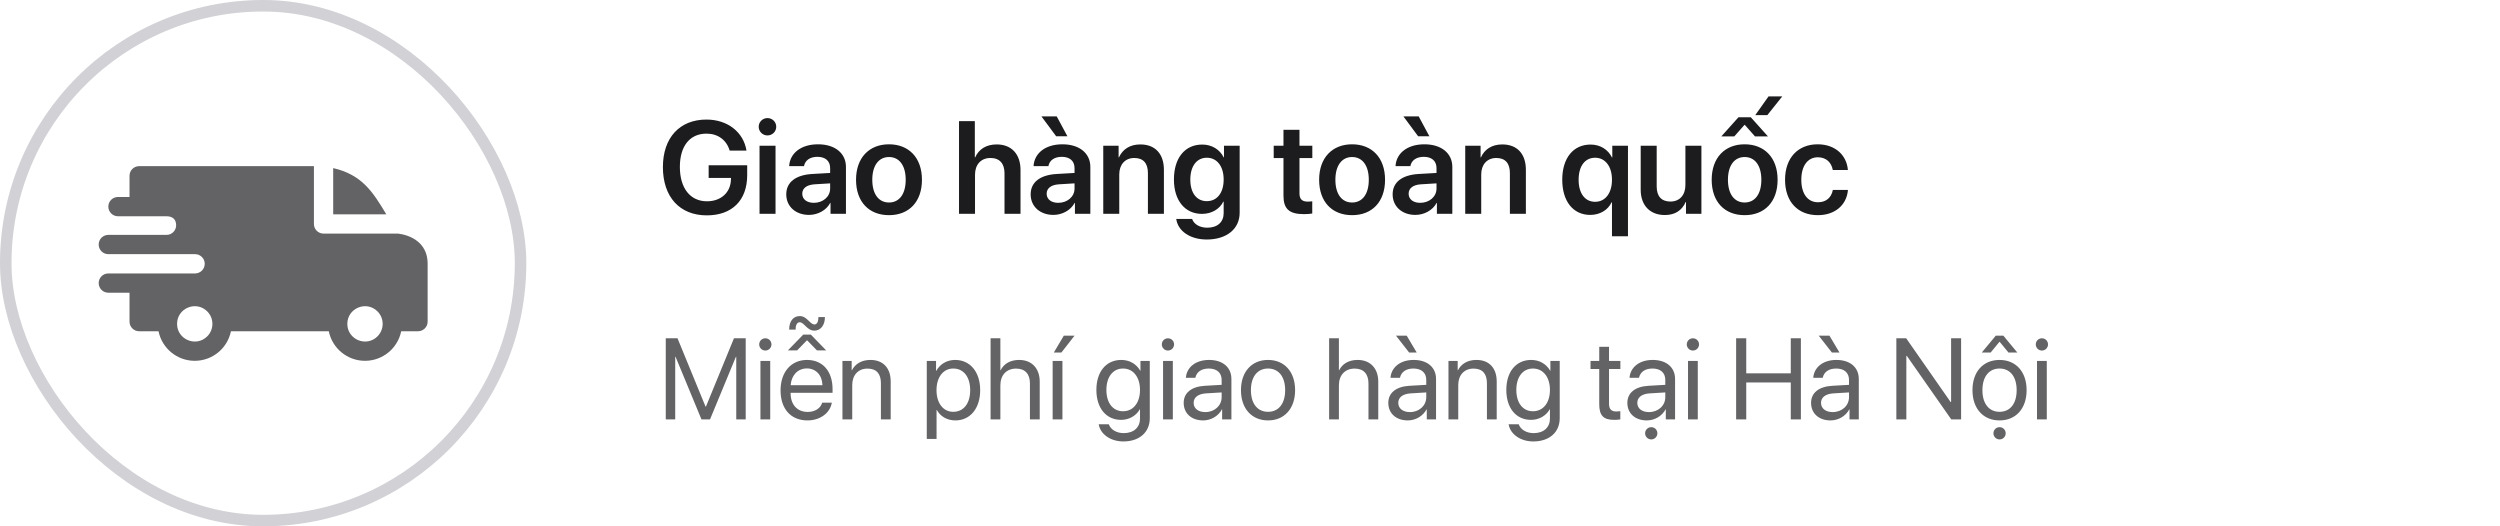 <svg width="304" height="64" viewBox="0 0 304 64" fill="none" xmlns="http://www.w3.org/2000/svg">
<rect x="0.7" y="0.7" width="62.6" height="62.6" rx="31.3" stroke="#D1D1D6" stroke-width="1.4"/>
<path fill-rule="evenodd" clip-rule="evenodd" d="M40.516 20.439C43.984 21.243 45.31 23.271 46.973 26.062H40.516V20.439ZM20.248 26.297C20.927 26.297 21.42 26.625 21.42 27.391C21.42 28.037 20.897 28.561 20.252 28.562H13.172C12.525 28.562 12 29.087 12 29.734C12 30.382 12.525 30.906 13.172 30.906H23.719C24.372 30.906 24.895 31.43 24.895 32.078C24.895 32.725 24.371 33.25 23.723 33.25H13.172C12.525 33.25 12 33.775 12 34.422C12 35.069 12.525 35.594 13.172 35.594H15.75V39.109C15.75 39.757 16.275 40.281 16.922 40.281H19.277C19.697 42.35 21.525 43.875 23.68 43.875C25.834 43.875 27.662 42.35 28.082 40.281H39.981C40.401 42.35 42.228 43.875 44.383 43.875C46.537 43.875 48.365 42.35 48.785 40.281H50.828C51.475 40.281 52 39.757 52 39.109V32.078C52 28.64 48.373 28.411 48.37 28.406H39.344C38.697 28.406 38.172 27.882 38.172 27.234V20.203H16.922C16.275 20.203 15.75 20.728 15.75 21.375V23.953H14.344C13.697 23.953 13.172 24.478 13.172 25.125C13.172 25.772 13.697 26.297 14.344 26.297H20.248ZM45.902 37.864C46.741 38.703 46.741 40.063 45.902 40.902C44.553 42.252 42.234 41.292 42.234 39.383C42.234 37.474 44.553 36.514 45.902 37.864ZM25.199 37.864C26.038 38.703 26.038 40.063 25.199 40.902C23.849 42.252 21.531 41.292 21.531 39.383C21.531 37.474 23.849 36.514 25.199 37.864Z" fill="#636366"/>
<path d="M90.859 21.297C90.859 24.352 89.031 26.188 85.945 26.188C82.656 26.188 80.609 23.953 80.609 20.32C80.609 16.742 82.648 14.539 85.906 14.539C88.469 14.539 90.406 16.055 90.773 18.312H88.727C88.344 17.016 87.297 16.25 85.914 16.25C83.883 16.25 82.672 17.758 82.672 20.297C82.672 22.891 83.938 24.477 85.969 24.477C87.672 24.477 88.852 23.398 88.883 21.82L88.891 21.633H86.172V20.094H90.859V21.297ZM92.359 26V17.719H94.305V26H92.359ZM93.32 16.469C92.734 16.469 92.258 15.992 92.258 15.414C92.258 14.828 92.734 14.359 93.32 14.359C93.922 14.359 94.391 14.828 94.391 15.414C94.391 15.992 93.922 16.469 93.32 16.469ZM98.961 24.664C100.062 24.664 100.945 23.93 100.945 22.93V22.297L99.031 22.414C98.094 22.477 97.555 22.898 97.555 23.555C97.555 24.234 98.117 24.664 98.961 24.664ZM98.375 26.133C96.773 26.133 95.609 25.125 95.609 23.633C95.609 22.164 96.742 21.281 98.758 21.156L100.945 21.031V20.438C100.945 19.57 100.359 19.07 99.398 19.07C98.477 19.07 97.891 19.516 97.766 20.203H95.961C96.047 18.656 97.367 17.547 99.477 17.547C101.531 17.547 102.867 18.633 102.867 20.297V26H100.992V24.68H100.953C100.477 25.578 99.438 26.133 98.375 26.133ZM108.102 26.164C105.672 26.164 104.094 24.547 104.094 21.859C104.094 19.188 105.688 17.547 108.102 17.547C110.516 17.547 112.109 19.18 112.109 21.859C112.109 24.547 110.531 26.164 108.102 26.164ZM108.102 24.625C109.336 24.625 110.133 23.625 110.133 21.859C110.133 20.102 109.336 19.094 108.102 19.094C106.875 19.094 106.07 20.102 106.07 21.859C106.07 23.625 106.867 24.625 108.102 24.625ZM116.617 26V14.727H118.539V19.141H118.578C119.023 18.133 119.938 17.562 121.195 17.562C123.023 17.562 124.094 18.766 124.094 20.664V26H122.148V21.062C122.148 19.906 121.57 19.211 120.445 19.211C119.273 19.211 118.562 20.023 118.562 21.242V26H116.617ZM128.68 24.664C129.781 24.664 130.664 23.93 130.664 22.93V22.297L128.75 22.414C127.812 22.477 127.273 22.898 127.273 23.555C127.273 24.234 127.836 24.664 128.68 24.664ZM128.094 26.133C126.492 26.133 125.328 25.125 125.328 23.633C125.328 22.164 126.461 21.281 128.477 21.156L130.664 21.031V20.438C130.664 19.57 130.078 19.07 129.117 19.07C128.195 19.07 127.609 19.516 127.484 20.203H125.68C125.766 18.656 127.086 17.547 129.195 17.547C131.25 17.547 132.586 18.633 132.586 20.297V26H130.711V24.68H130.672C130.195 25.578 129.156 26.133 128.094 26.133ZM128.43 16.57L126.641 14.156H128.5L129.797 16.57H128.43ZM134.156 26V17.719H136.023V19.141H136.062C136.508 18.156 137.391 17.562 138.664 17.562C140.492 17.562 141.531 18.734 141.531 20.648V26H139.586V21.039C139.586 19.867 139.039 19.211 137.93 19.211C136.812 19.211 136.102 20.016 136.102 21.203V26H134.156ZM146.75 24.461C147.992 24.461 148.797 23.453 148.797 21.836C148.797 20.227 147.992 19.18 146.75 19.18C145.523 19.18 144.742 20.211 144.742 21.836C144.742 23.477 145.523 24.461 146.75 24.461ZM146.742 29.125C144.695 29.125 143.227 28.078 143.031 26.625H144.961C145.172 27.258 145.883 27.688 146.805 27.688C148.07 27.688 148.797 26.977 148.797 25.922V24.523H148.75C148.32 25.414 147.344 26.008 146.156 26.008C144.109 26.008 142.75 24.406 142.75 21.828C142.75 19.211 144.078 17.578 146.195 17.578C147.375 17.578 148.328 18.188 148.805 19.141H148.836V17.719H150.742V25.867C150.742 27.844 149.156 29.125 146.742 29.125ZM156.07 15.781H158.016V17.719H159.578V19.219H158.016V23.523C158.016 24.203 158.328 24.516 159.016 24.516C159.195 24.516 159.445 24.5 159.57 24.477V25.961C159.359 26.008 158.977 26.039 158.562 26.039C156.773 26.039 156.07 25.406 156.07 23.797V19.219H154.883V17.719H156.07V15.781ZM164.414 26.164C161.984 26.164 160.406 24.547 160.406 21.859C160.406 19.188 162 17.547 164.414 17.547C166.828 17.547 168.422 19.18 168.422 21.859C168.422 24.547 166.844 26.164 164.414 26.164ZM164.414 24.625C165.648 24.625 166.445 23.625 166.445 21.859C166.445 20.102 165.648 19.094 164.414 19.094C163.188 19.094 162.383 20.102 162.383 21.859C162.383 23.625 163.18 24.625 164.414 24.625ZM172.695 24.664C173.797 24.664 174.68 23.93 174.68 22.93V22.297L172.766 22.414C171.828 22.477 171.289 22.898 171.289 23.555C171.289 24.234 171.852 24.664 172.695 24.664ZM172.109 26.133C170.508 26.133 169.344 25.125 169.344 23.633C169.344 22.164 170.477 21.281 172.492 21.156L174.68 21.031V20.438C174.68 19.57 174.094 19.07 173.133 19.07C172.211 19.07 171.625 19.516 171.5 20.203H169.695C169.781 18.656 171.102 17.547 173.211 17.547C175.266 17.547 176.602 18.633 176.602 20.297V26H174.727V24.68H174.688C174.211 25.578 173.172 26.133 172.109 26.133ZM172.445 16.57L170.656 14.156H172.516L173.812 16.57H172.445ZM178.172 26V17.719H180.039V19.141H180.078C180.523 18.156 181.406 17.562 182.68 17.562C184.508 17.562 185.547 18.734 185.547 20.648V26H183.602V21.039C183.602 19.867 183.055 19.211 181.945 19.211C180.828 19.211 180.117 20.016 180.117 21.203V26H178.172ZM193.414 17.578C194.617 17.578 195.547 18.203 196.016 19.148H196.055V17.719H197.961V28.727H196.016V24.602H195.969C195.539 25.523 194.57 26.133 193.375 26.133C191.297 26.133 189.969 24.484 189.969 21.852C189.969 19.227 191.305 17.578 193.414 17.578ZM193.969 24.539C195.195 24.539 196.016 23.492 196.016 21.859C196.016 20.234 195.195 19.18 193.969 19.18C192.727 19.18 191.961 20.203 191.961 21.859C191.961 23.516 192.727 24.539 193.969 24.539ZM206.891 17.719V26H205.016V24.562H204.977C204.539 25.57 203.703 26.148 202.445 26.148C200.648 26.148 199.508 24.984 199.508 23.07V17.719H201.453V22.68C201.453 23.867 202.031 24.508 203.125 24.508C204.25 24.508 204.945 23.711 204.945 22.508V17.719H206.891ZM212.148 26.164C209.719 26.164 208.141 24.547 208.141 21.859C208.141 19.188 209.734 17.547 212.148 17.547C214.562 17.547 216.156 19.18 216.156 21.859C216.156 24.547 214.578 26.164 212.148 26.164ZM212.148 24.625C213.383 24.625 214.18 23.625 214.18 21.859C214.18 20.102 213.383 19.094 212.148 19.094C210.922 19.094 210.117 20.102 210.117 21.859C210.117 23.625 210.914 24.625 212.148 24.625ZM212.898 14.258L214.984 16.586H213.406L212.172 15.188H212.125L210.891 16.586H209.312L211.398 14.258H212.898ZM213.438 14L215.055 11.719H216.727L214.906 14H213.438ZM224.703 20.672H222.867C222.711 19.789 222.094 19.125 221.055 19.125C219.828 19.125 219.039 20.156 219.039 21.859C219.039 23.594 219.836 24.594 221.07 24.594C222.055 24.594 222.695 24.031 222.875 23.094H224.711C224.555 24.945 223.125 26.164 221.047 26.164C218.625 26.164 217.062 24.547 217.062 21.859C217.062 19.211 218.625 17.547 221.031 17.547C223.219 17.547 224.57 18.93 224.703 20.672Z" fill="#1C1C1E"/>
<path d="M90.678 51H89.529V43.398H89.481L86.337 51H85.298L82.153 43.398H82.106V51H80.957V41.136H82.386L85.79 49.435H85.845L89.249 41.136H90.678V51ZM92.469 51V43.891H93.658V51H92.469ZM93.064 42.626C92.653 42.626 92.318 42.291 92.318 41.881C92.318 41.464 92.653 41.136 93.064 41.136C93.481 41.136 93.809 41.464 93.809 41.881C93.809 42.291 93.481 42.626 93.064 42.626ZM98.115 44.8C97.001 44.8 96.222 45.654 96.147 46.837H100.009C99.981 45.648 99.236 44.8 98.115 44.8ZM99.981 48.963H101.15C100.945 50.207 99.742 51.123 98.19 51.123C96.153 51.123 94.916 49.708 94.916 47.473C94.916 45.265 96.174 43.768 98.136 43.768C100.057 43.768 101.239 45.162 101.239 47.315V47.767H96.14V47.835C96.14 49.195 96.939 50.091 98.218 50.091C99.12 50.091 99.783 49.633 99.981 48.963ZM98.601 40.691L100.46 42.605H99.339L98.156 41.389H98.115L96.933 42.605H95.811L97.671 40.691H98.601ZM99.031 40.206C98.129 40.206 97.787 39.188 97.247 39.188C96.933 39.188 96.728 39.516 96.755 40.076H95.962C95.962 39.044 96.475 38.435 97.254 38.435C98.143 38.435 98.484 39.454 99.038 39.454C99.339 39.454 99.517 39.14 99.517 38.559H100.31C100.31 39.563 99.776 40.206 99.031 40.206ZM102.442 51V43.891H103.563V45.025H103.591C103.987 44.26 104.746 43.768 105.847 43.768C107.405 43.768 108.308 44.773 108.308 46.386V51H107.118V46.598C107.118 45.449 106.578 44.82 105.484 44.82C104.363 44.82 103.632 45.613 103.632 46.816V51H102.442ZM116.148 43.768C117.96 43.768 119.19 45.217 119.19 47.445C119.19 49.674 117.967 51.123 116.176 51.123C115.157 51.123 114.337 50.624 113.913 49.845H113.886V53.372H112.696V43.891H113.824V45.094H113.852C114.289 44.294 115.116 43.768 116.148 43.768ZM115.916 50.077C117.181 50.077 117.974 49.059 117.974 47.445C117.974 45.839 117.181 44.813 115.916 44.813C114.699 44.813 113.879 45.866 113.879 47.445C113.879 49.031 114.699 50.077 115.916 50.077ZM120.455 51V41.136H121.645V45.025H121.672C122.068 44.232 122.848 43.768 123.928 43.768C125.486 43.768 126.43 44.82 126.43 46.406V51H125.24V46.625C125.24 45.497 124.673 44.82 123.559 44.82C122.376 44.82 121.645 45.627 121.645 46.857V51H120.455ZM128.002 51V43.891H129.191V51H128.002ZM129.068 42.865H128.146L129.362 40.815H130.668L129.068 42.865ZM136.561 50.009C137.798 50.009 138.625 48.983 138.625 47.418C138.625 45.852 137.798 44.813 136.561 44.813C135.337 44.813 134.537 45.825 134.537 47.418C134.537 49.011 135.337 50.009 136.561 50.009ZM136.602 53.68C135.036 53.68 133.799 52.798 133.601 51.588H134.824C135.057 52.237 135.761 52.668 136.649 52.668C137.88 52.668 138.625 51.957 138.625 50.898V49.776H138.598C138.16 50.549 137.319 51.055 136.321 51.055C134.51 51.055 133.32 49.626 133.32 47.418C133.32 45.19 134.51 43.768 136.349 43.768C137.354 43.768 138.188 44.26 138.659 45.087H138.68V43.891H139.814V50.856C139.814 52.552 138.563 53.68 136.602 53.68ZM141.428 51V43.891H142.617V51H141.428ZM142.022 42.626C141.612 42.626 141.277 42.291 141.277 41.881C141.277 41.464 141.612 41.136 142.022 41.136C142.439 41.136 142.768 41.464 142.768 41.881C142.768 42.291 142.439 42.626 142.022 42.626ZM146.568 50.111C147.689 50.111 148.551 49.325 148.551 48.3V47.719L146.65 47.835C145.693 47.897 145.146 48.32 145.146 48.99C145.146 49.667 145.714 50.111 146.568 50.111ZM146.302 51.123C144.887 51.123 143.937 50.269 143.937 48.99C143.937 47.773 144.873 47.008 146.514 46.912L148.551 46.796V46.201C148.551 45.333 147.977 44.813 146.992 44.813C146.076 44.813 145.502 45.244 145.352 45.941H144.203C144.285 44.711 145.338 43.768 147.02 43.768C148.688 43.768 149.74 44.67 149.74 46.085V51H148.612V49.776H148.585C148.161 50.59 147.259 51.123 146.302 51.123ZM154.197 51.123C152.229 51.123 150.902 49.708 150.902 47.445C150.902 45.176 152.229 43.768 154.197 43.768C156.159 43.768 157.485 45.176 157.485 47.445C157.485 49.708 156.159 51.123 154.197 51.123ZM154.197 50.077C155.455 50.077 156.275 49.12 156.275 47.445C156.275 45.77 155.455 44.813 154.197 44.813C152.939 44.813 152.112 45.77 152.112 47.445C152.112 49.12 152.939 50.077 154.197 50.077ZM161.621 51V41.136H162.811V45.025H162.838C163.234 44.232 164.014 43.768 165.094 43.768C166.652 43.768 167.596 44.82 167.596 46.406V51H166.406V46.625C166.406 45.497 165.839 44.82 164.725 44.82C163.542 44.82 162.811 45.627 162.811 46.857V51H161.621ZM171.451 50.111C172.572 50.111 173.434 49.325 173.434 48.3V47.719L171.533 47.835C170.576 47.897 170.029 48.32 170.029 48.99C170.029 49.667 170.597 50.111 171.451 50.111ZM171.185 51.123C169.77 51.123 168.819 50.269 168.819 48.99C168.819 47.773 169.756 47.008 171.396 46.912L173.434 46.796V46.201C173.434 45.333 172.859 44.813 171.875 44.813C170.959 44.813 170.385 45.244 170.234 45.941H169.086C169.168 44.711 170.221 43.768 171.902 43.768C173.57 43.768 174.623 44.67 174.623 46.085V51H173.495V49.776H173.468C173.044 50.59 172.142 51.123 171.185 51.123ZM171.349 42.865L169.749 40.815H171.055L172.271 42.865H171.349ZM176.134 51V43.891H177.255V45.025H177.282C177.679 44.26 178.438 43.768 179.538 43.768C181.097 43.768 181.999 44.773 181.999 46.386V51H180.81V46.598C180.81 45.449 180.27 44.82 179.176 44.82C178.055 44.82 177.323 45.613 177.323 46.816V51H176.134ZM186.408 50.009C187.646 50.009 188.473 48.983 188.473 47.418C188.473 45.852 187.646 44.813 186.408 44.813C185.185 44.813 184.385 45.825 184.385 47.418C184.385 49.011 185.185 50.009 186.408 50.009ZM186.449 53.68C184.884 53.68 183.646 52.798 183.448 51.588H184.672C184.904 52.237 185.608 52.668 186.497 52.668C187.728 52.668 188.473 51.957 188.473 50.898V49.776H188.445C188.008 50.549 187.167 51.055 186.169 51.055C184.357 51.055 183.168 49.626 183.168 47.418C183.168 45.19 184.357 43.768 186.196 43.768C187.201 43.768 188.035 44.26 188.507 45.087H188.527V43.891H189.662V50.856C189.662 52.552 188.411 53.68 186.449 53.68ZM194.468 42.175H195.657V43.891H197.038V44.868H195.657V49.093C195.657 49.742 195.931 50.036 196.539 50.036C196.676 50.036 196.949 50.016 197.031 50.002V51C196.888 51.034 196.56 51.055 196.279 51.055C194.974 51.055 194.468 50.522 194.468 49.154V44.868H193.408V43.891H194.468V42.175ZM200.518 50.111C201.639 50.111 202.5 49.325 202.5 48.3V47.719L200.6 47.835C199.643 47.897 199.096 48.32 199.096 48.99C199.096 49.667 199.663 50.111 200.518 50.111ZM200.251 51.123C198.836 51.123 197.886 50.269 197.886 48.99C197.886 47.773 198.822 47.008 200.463 46.912L202.5 46.796V46.201C202.5 45.333 201.926 44.813 200.941 44.813C200.025 44.813 199.451 45.244 199.301 45.941H198.152C198.234 44.711 199.287 43.768 200.969 43.768C202.637 43.768 203.689 44.67 203.689 46.085V51H202.562V49.776H202.534C202.11 50.59 201.208 51.123 200.251 51.123ZM200.791 53.434C200.381 53.434 200.046 53.099 200.046 52.688C200.046 52.272 200.381 51.943 200.791 51.943C201.208 51.943 201.536 52.272 201.536 52.688C201.536 53.099 201.208 53.434 200.791 53.434ZM205.262 51V43.891H206.451V51H205.262ZM205.856 42.626C205.446 42.626 205.111 42.291 205.111 41.881C205.111 41.464 205.446 41.136 205.856 41.136C206.273 41.136 206.602 41.464 206.602 41.881C206.602 42.291 206.273 42.626 205.856 42.626ZM218.988 51H217.758V46.509H212.344V51H211.113V41.136H212.344V45.401H217.758V41.136H218.988V51ZM222.857 50.111C223.979 50.111 224.84 49.325 224.84 48.3V47.719L222.939 47.835C221.982 47.897 221.436 48.32 221.436 48.99C221.436 49.667 222.003 50.111 222.857 50.111ZM222.591 51.123C221.176 51.123 220.226 50.269 220.226 48.99C220.226 47.773 221.162 47.008 222.803 46.912L224.84 46.796V46.201C224.84 45.333 224.266 44.813 223.281 44.813C222.365 44.813 221.791 45.244 221.641 45.941H220.492C220.574 44.711 221.627 43.768 223.309 43.768C224.977 43.768 226.029 44.67 226.029 46.085V51H224.901V49.776H224.874C224.45 50.59 223.548 51.123 222.591 51.123ZM222.755 42.865L221.155 40.815H222.461L223.678 42.865H222.755ZM231.812 51H230.596V41.136H231.792L237.192 48.881H237.254V41.136H238.471V51H237.274L231.874 43.282H231.812V51ZM243.146 51.123C241.178 51.123 239.852 49.708 239.852 47.445C239.852 45.176 241.178 43.768 243.146 43.768C245.108 43.768 246.435 45.176 246.435 47.445C246.435 49.708 245.108 51.123 243.146 51.123ZM243.146 50.077C244.404 50.077 245.225 49.12 245.225 47.445C245.225 45.77 244.404 44.813 243.146 44.813C241.889 44.813 241.062 45.77 241.062 47.445C241.062 49.12 241.889 50.077 243.146 50.077ZM243.604 40.815L245.307 42.865H244.227L243.167 41.573H243.126L242.066 42.865H240.986L242.688 40.815H243.604ZM243.146 53.434C242.736 53.434 242.401 53.099 242.401 52.688C242.401 52.272 242.736 51.943 243.146 51.943C243.563 51.943 243.892 52.272 243.892 52.688C243.892 53.099 243.563 53.434 243.146 53.434ZM247.699 51V43.891H248.889V51H247.699ZM248.294 42.626C247.884 42.626 247.549 42.291 247.549 41.881C247.549 41.464 247.884 41.136 248.294 41.136C248.711 41.136 249.039 41.464 249.039 41.881C249.039 42.291 248.711 42.626 248.294 42.626Z" fill="#636366"/>
</svg>
